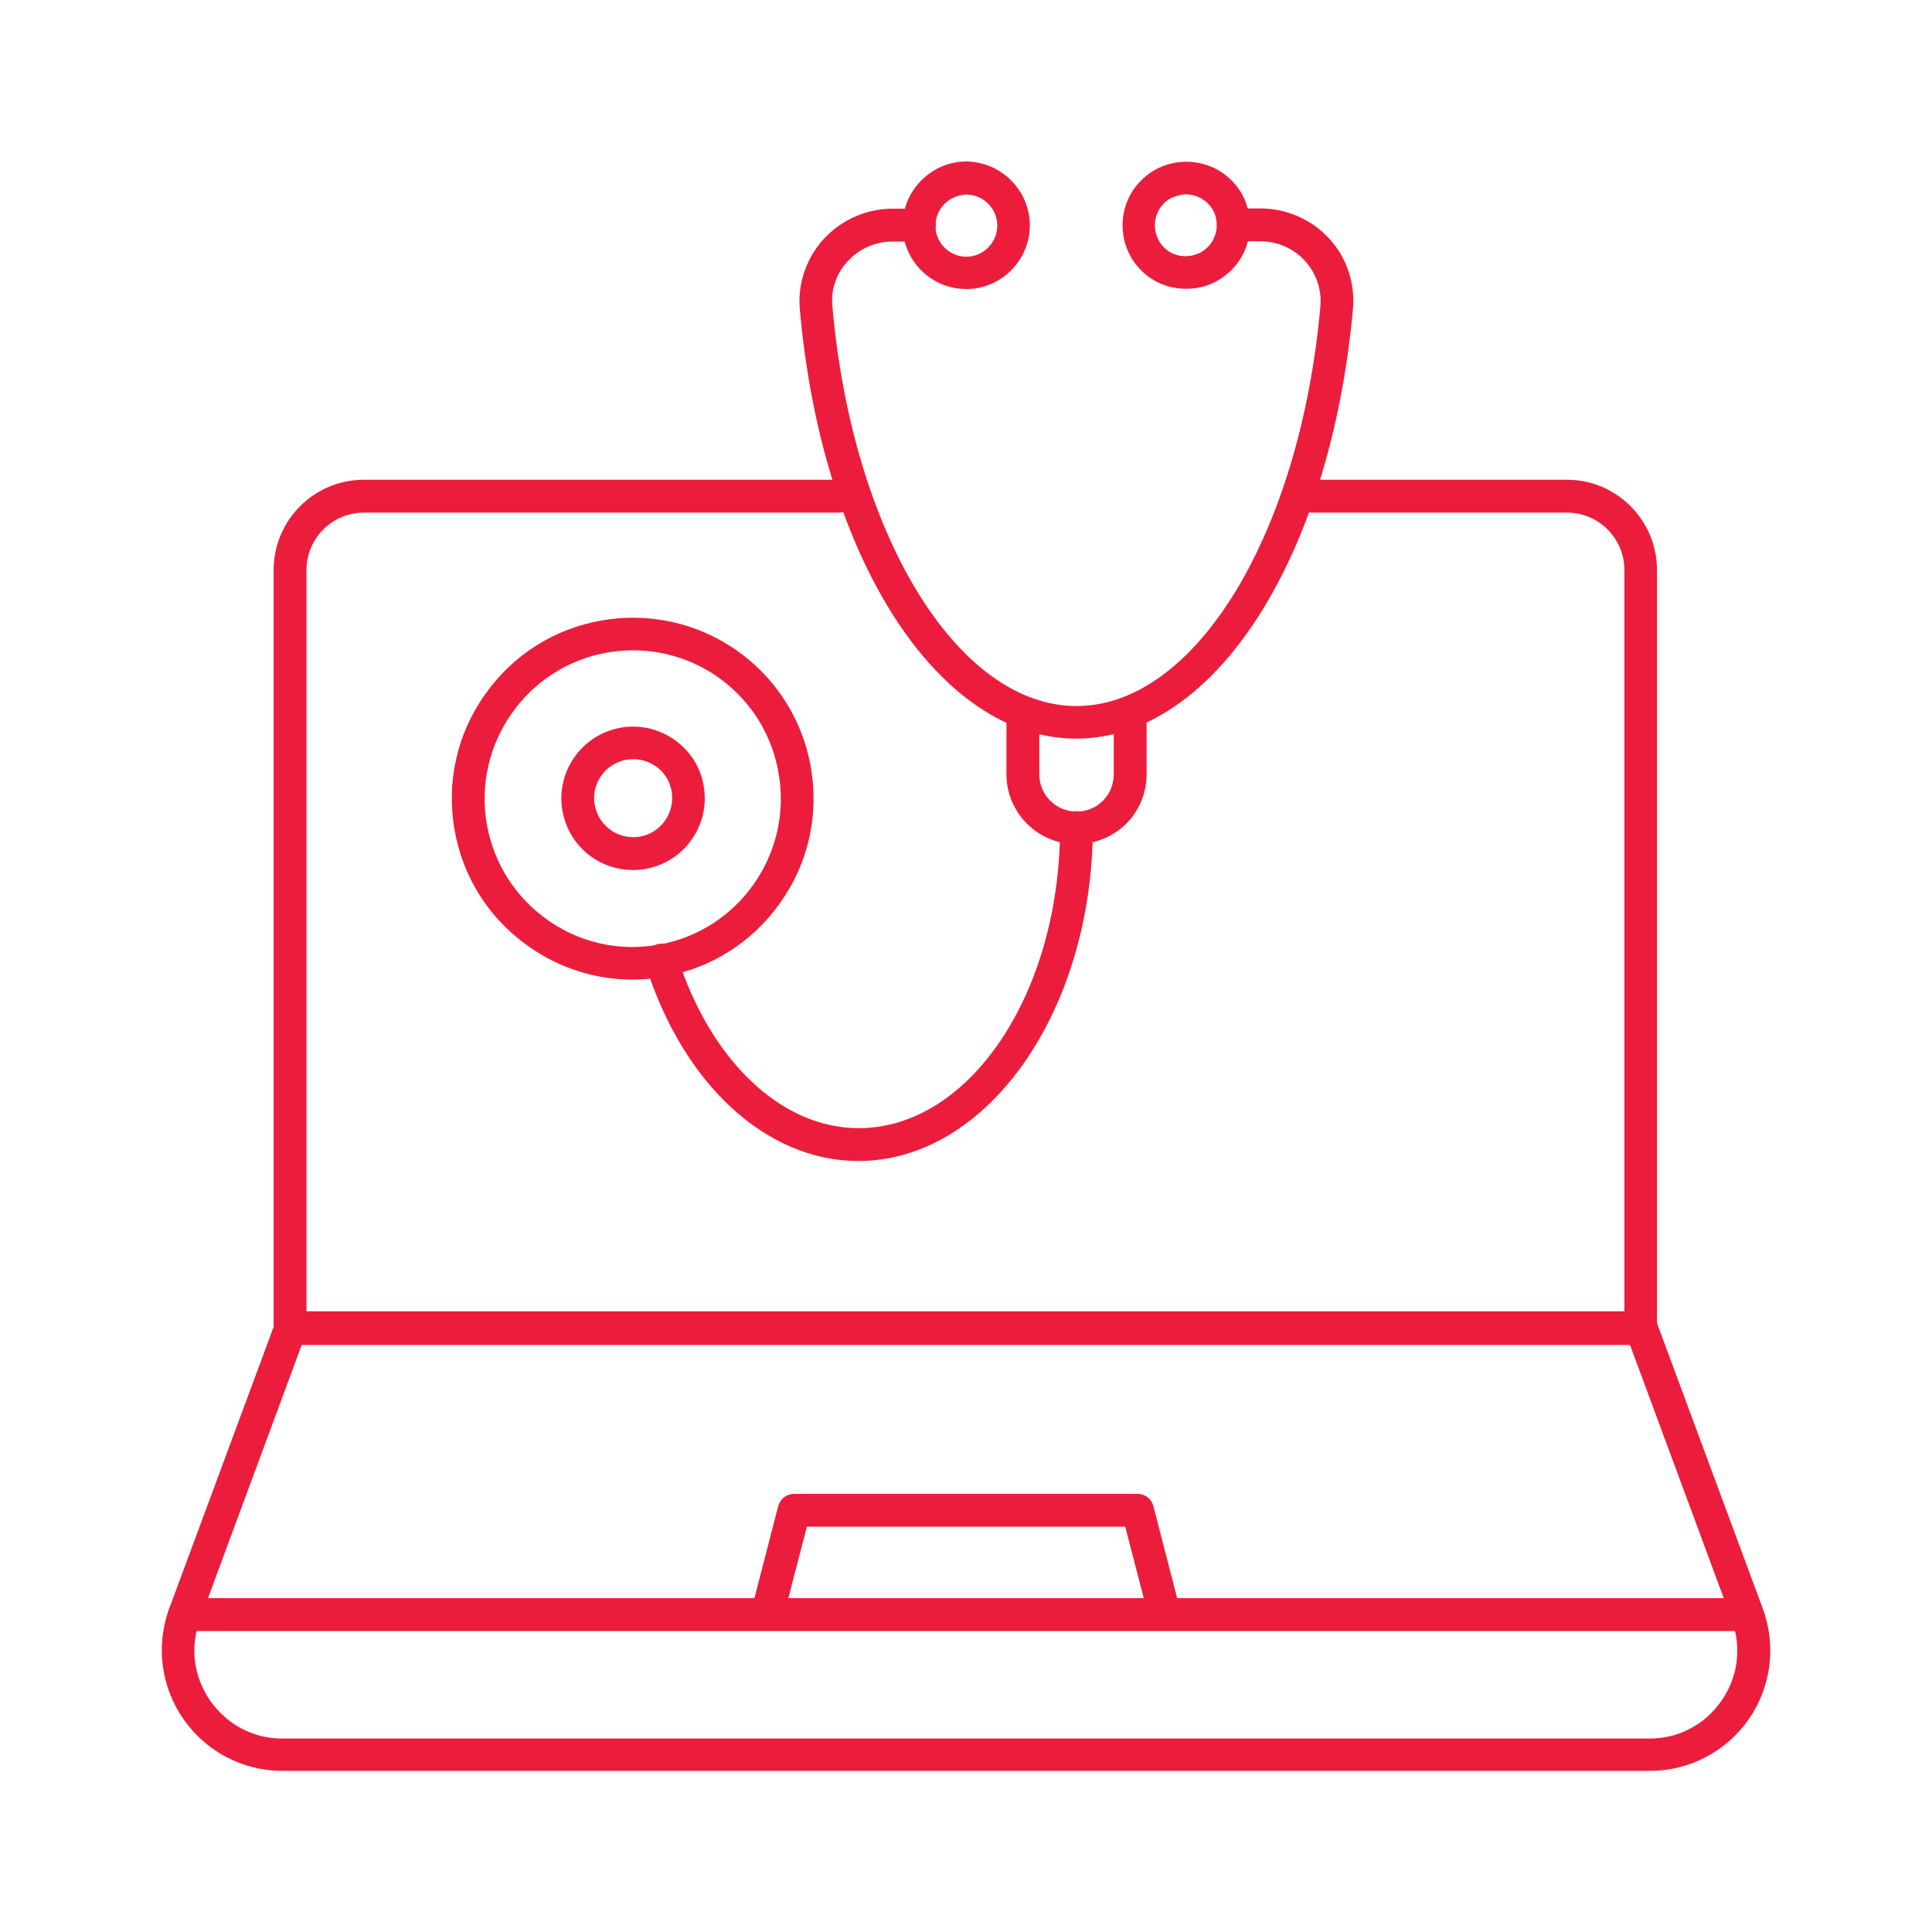 <?xml version="1.0" encoding="UTF-8" standalone="no" ?>
<!DOCTYPE svg PUBLIC "-//W3C//DTD SVG 1.1//EN" "http://www.w3.org/Graphics/SVG/1.1/DTD/svg11.dtd">
<svg xmlns="http://www.w3.org/2000/svg" xmlns:xlink="http://www.w3.org/1999/xlink" version="1.1" width="150" height="150" viewBox="0 0 150 150" xml:space="preserve">
<desc>Created with Fabric.js 4.2.0</desc>
<defs>
</defs>
<g transform="matrix(1 0 0 1 75 75)" id="41834118-5462-46a0-b16e-997f6bdd49b3"  >
<rect style="stroke: none; stroke-width: 1; stroke-dasharray: none; stroke-linecap: butt; stroke-dashoffset: 0; stroke-linejoin: miter; stroke-miterlimit: 4; fill: rgb(255,255,255); fill-rule: nonzero; opacity: 1; visibility: hidden;" vector-effect="non-scaling-stroke"  x="-75" y="-75" rx="0" ry="0" width="150" height="150" />
</g>
<g transform="matrix(Infinity NaN NaN Infinity 0 0)" id="da3f1fd6-3a17-4dd2-868b-7dc15ebd074c"  >
</g>
<g transform="matrix(2.69 0 0 2.69 75 75)"  >
<g style="" vector-effect="non-scaling-stroke"   >
		<g transform="matrix(0.79 0 0 0.79 3.19 -14.21)"  >
<path style="stroke: none; stroke-width: 1; stroke-dasharray: none; stroke-linecap: butt; stroke-dashoffset: 0; stroke-linejoin: miter; stroke-miterlimit: 4; fill: #EC1D3C; fill-rule: nonzero; opacity: 1;" vector-effect="non-scaling-stroke"  transform=" translate(-96.15, -41.75)" d="M 96.14 51.43 C 91.09 51.43 86.84 44.83 86.04 35.73 C 85.96 34.8 86.28 33.87 86.91 33.18 C 87.55 32.48 88.47 32.07 89.42 32.07 L 90.41 32.07 C 90.74 32.07 91.01 32.34 91.01 32.67 C 91.01 33 90.74 33.27 90.41 33.27 L 89.42 33.27 C 88.8 33.27 88.21 33.53 87.79 33.99 C 87.37 34.44 87.17 35.03 87.23 35.63 C 87.96 43.96 91.8 50.24 96.15 50.24 C 100.49 50.24 104.32 43.96 105.06 35.63 C 105.11 35.02 104.91 34.44 104.5 33.98 C 104.08 33.52 103.49 33.26 102.87 33.26 L 101.88 33.26 C 101.55 33.26 101.28 32.99 101.28 32.66 C 101.28 32.33 101.55 32.06 101.88 32.06 L 102.87 32.06 C 103.82 32.06 104.74 32.46 105.38 33.16 C 106.02 33.85 106.33 34.79 106.25 35.72 C 105.43 44.83 101.18 51.43 96.14 51.43 z" stroke-linecap="round" />
</g>
		<g transform="matrix(0.79 0 0 0.79 6.36 -21.38)"  >
<path style="stroke: none; stroke-width: 1; stroke-dasharray: none; stroke-linecap: butt; stroke-dashoffset: 0; stroke-linejoin: miter; stroke-miterlimit: 4; fill: #EC1D3C; fill-rule: nonzero; opacity: 1;" vector-effect="non-scaling-stroke"  transform=" translate(-100.16, -32.67)" d="M 100.14 34.99 C 99.51 34.99 98.94 34.75 98.51 34.32 C 98.07 33.88 97.83 33.3 97.83 32.67 C 97.83 32.05 98.07 31.47 98.51 31.03 C 98.94 30.6 99.53 30.35 100.14 30.35 C 100.78 30.35 101.37 30.59 101.81 31.03 C 102.25 31.47 102.48 32.05 102.48 32.67 C 102.48 33.29 102.24 33.88 101.8 34.31 C 101.36 34.75 100.79 34.99 100.17 34.99 C 100.15 34.99 100.14 34.99 100.14 34.99 z M 100.1 31.54 C 99.76 31.58 99.51 31.69 99.34 31.87 C 99.13 32.08 99.01 32.37 99.01 32.67 C 99.01 32.98 99.13 33.26 99.34 33.48 C 99.55 33.69 99.83 33.8 100.13 33.8 C 100.44 33.8 100.73 33.68 100.94 33.47 C 101.15 33.26 101.27 32.97 101.27 32.67 C 101.27 32.36 101.16 32.08 100.94 31.87 C 100.73 31.66 100.44 31.54 100.14 31.54 L 100.12 31.54 L 100.1 31.54 z" stroke-linecap="round" />
</g>
		<g transform="matrix(0.79 0 0 0.79 0.01 -21.38)"  >
<path style="stroke: none; stroke-width: 1; stroke-dasharray: none; stroke-linecap: butt; stroke-dashoffset: 0; stroke-linejoin: miter; stroke-miterlimit: 4; fill: #EC1D3C; fill-rule: nonzero; opacity: 1;" vector-effect="non-scaling-stroke"  transform=" translate(-92.13, -32.66)" d="M 92.13 34.99 C 90.84 34.99 89.8 33.95 89.8 32.66 C 89.81 31.38 90.85 30.34 92.12 30.33 C 93.4 30.34 94.44 31.38 94.45 32.65 C 94.45 33.94 93.41 34.99 92.13 34.99 z M 92.13 31.54 C 91.51 31.55 91 32.06 91 32.68 C 91 33.3 91.51 33.81 92.13 33.81 C 92.75 33.81 93.26 33.3 93.26 32.67 C 93.26 32.05 92.75 31.54 92.13 31.54 L 92.13 31.54 L 92.13 31.54 z" stroke-linecap="round" />
</g>
		<g transform="matrix(0.79 0 0 0.79 3.19 -5.65)"  >
<path style="stroke: none; stroke-width: 1; stroke-dasharray: none; stroke-linecap: butt; stroke-dashoffset: 0; stroke-linejoin: miter; stroke-miterlimit: 4; fill: #EC1D3C; fill-rule: nonzero; opacity: 1;" vector-effect="non-scaling-stroke"  transform=" translate(-96.14, -52.56)" d="M 96.13 55.26 C 94.72 55.26 93.58 54.11 93.58 52.71 L 93.58 50.47 C 93.58 50.14 93.85 49.87 94.18 49.87 C 94.51 49.87 94.78 50.14 94.78 50.47 L 94.78 52.71 C 94.78 53.46 95.39 54.07 96.14 54.07 C 96.51 54.07 96.85 53.93 97.1 53.68 C 97.36 53.42 97.5 53.07 97.5 52.71 L 97.5 50.47 C 97.5 50.14 97.77 49.87 98.1 49.87 C 98.43 49.87 98.7 50.14 98.7 50.47 L 98.7 52.71 C 98.7 53.38 98.44 54.03 97.96 54.51 C 97.47 54.99 96.82 55.26 96.13 55.26 z" stroke-linecap="round" />
</g>
		<g transform="matrix(0.79 0 0 0.79 -2.8 0.58)"  >
<path style="stroke: none; stroke-width: 1; stroke-dasharray: none; stroke-linecap: butt; stroke-dashoffset: 0; stroke-linejoin: miter; stroke-miterlimit: 4; fill: #EC1D3C; fill-rule: nonzero; opacity: 1;" vector-effect="non-scaling-stroke"  transform=" translate(-88.57, -60.45)" d="M 88.18 66.84 C 84.82 66.84 81.77 64.03 80.41 59.68 C 80.31 59.37 80.49 59.03 80.8 58.93 C 80.86 58.91 80.92 58.9 80.98 58.9 C 81.24 58.9 81.47 59.07 81.55 59.32 C 82.76 63.16 85.36 65.64 88.19 65.64 C 92.25 65.64 95.55 60.71 95.55 54.66 C 95.55 54.33 95.82 54.06 96.15 54.06 C 96.48 54.06 96.75 54.33 96.75 54.66 C 96.73 61.37 92.9 66.84 88.18 66.84 z" stroke-linecap="round" />
</g>
		<g transform="matrix(0.79 0 0 0.79 -9.62 -4.83)"  >
<path style="stroke: none; stroke-width: 1; stroke-dasharray: none; stroke-linecap: butt; stroke-dashoffset: 0; stroke-linejoin: miter; stroke-miterlimit: 4; fill: #EC1D3C; fill-rule: nonzero; opacity: 1;" vector-effect="non-scaling-stroke"  transform=" translate(-79.94, -53.6)" d="M 79.93 60.21 C 78.57 60.21 77.26 59.79 76.14 59 C 74.69 57.98 73.73 56.47 73.43 54.73 C 73.13 52.99 73.52 51.24 74.54 49.8 C 75.56 48.35 77.07 47.39 78.81 47.09 C 79.19 47.02 79.57 46.99 79.95 46.99 C 83.16 46.99 85.9 49.29 86.45 52.46 C 86.75 54.2 86.36 55.95 85.34 57.39 C 84.32 58.84 82.81 59.8 81.07 60.1 C 80.7 60.18 80.32 60.21 79.93 60.21 z M 79.95 48.18 C 79.64 48.18 79.33 48.21 79.02 48.26 C 76.08 48.77 74.1 51.59 74.61 54.53 C 74.86 55.95 75.65 57.2 76.83 58.03 C 77.75 58.68 78.82 59.02 79.93 59.02 C 79.93 59.02 79.93 59.02 79.93 59.02 C 80.24 59.02 80.56 58.99 80.87 58.94 C 83.81 58.43 85.79 55.61 85.27 52.67 C 84.83 50.07 82.58 48.18 79.95 48.18 z" stroke-linecap="round" />
</g>
		<g transform="matrix(0.79 0 0 0.79 -9.61 -4.84)"  >
<path style="stroke: none; stroke-width: 1; stroke-dasharray: none; stroke-linecap: butt; stroke-dashoffset: 0; stroke-linejoin: miter; stroke-miterlimit: 4; fill: #EC1D3C; fill-rule: nonzero; opacity: 1;" vector-effect="non-scaling-stroke"  transform=" translate(-79.94, -53.6)" d="M 79.94 56.22 C 78.66 56.22 77.58 55.31 77.36 54.05 C 77.11 52.63 78.07 51.27 79.49 51.02 C 79.64 50.99 79.79 50.98 79.95 50.98 C 80.49 50.98 81.01 51.15 81.45 51.46 C 82.02 51.86 82.41 52.46 82.52 53.15 C 82.64 53.84 82.49 54.53 82.08 55.11 C 81.68 55.68 81.08 56.06 80.39 56.18 C 80.25 56.21 80.1 56.22 79.94 56.22 z M 80.29 55.9 L 80.29 55.9 L 80.3 55.29 L 80.29 55.9 z M 79.95 52.17 C 79.87 52.17 79.79 52.18 79.7 52.19 C 78.92 52.33 78.4 53.07 78.54 53.84 C 78.66 54.52 79.25 55.02 79.95 55.02 L 79.95 55.02 C 80.03 55.02 80.11 55.01 80.19 55 C 80.57 54.93 80.89 54.73 81.11 54.41 C 81.33 54.1 81.41 53.72 81.35 53.34 C 81.28 52.96 81.08 52.64 80.76 52.42 C 80.52 52.26 80.24 52.17 79.95 52.17 z" stroke-linecap="round" />
</g>
		<g transform="matrix(0.79 0 0 0.79 0 16.61)"  >
<path style="stroke: none; stroke-width: 1; stroke-dasharray: none; stroke-linecap: butt; stroke-dashoffset: 0; stroke-linejoin: miter; stroke-miterlimit: 4; fill: #EC1D3C; fill-rule: nonzero; opacity: 1;" vector-effect="non-scaling-stroke"  transform=" translate(-92.12, -80.72)" d="M 67.14 89.1 C 65.7 89.1 64.35 88.39 63.53 87.21 C 62.71 86.03 62.51 84.52 63.01 83.17 L 66.88 72.73 C 66.97 72.5 67.19 72.34 67.44 72.34 L 116.8 72.34 C 117.05 72.34 117.27 72.5 117.36 72.73 L 121.23 83.17 C 121.73 84.52 121.54 86.03 120.72 87.21 C 119.9 88.39 118.55 89.1 117.11 89.1 L 67.14 89.1 z M 64.13 83.59 C 63.76 84.59 63.9 85.66 64.51 86.54 C 65.12 87.41 66.08 87.92 67.14 87.92 L 117.09 87.92 C 118.15 87.92 119.11 87.42 119.72 86.54 C 120.33 85.67 120.46 84.59 120.1 83.59 L 116.38 73.54 L 67.85 73.54 L 64.13 83.59 z" stroke-linecap="round" />
</g>
		<g transform="matrix(0.79 0 0 0.79 -0.02 -1.56)"  >
<path style="stroke: none; stroke-width: 1; stroke-dasharray: none; stroke-linecap: butt; stroke-dashoffset: 0; stroke-linejoin: miter; stroke-miterlimit: 4; fill: #EC1D3C; fill-rule: nonzero; opacity: 1;" vector-effect="non-scaling-stroke"  transform=" translate(-92.1, -57.75)" d="M 67.43 73.54 C 67.1 73.54 66.83 73.27 66.83 72.94 L 66.83 45.26 C 66.83 43.44 68.31 41.96 70.12 41.96 L 87.5 41.96 C 87.83 41.96 88.1 42.23 88.1 42.56 C 88.1 42.89 87.83 43.16 87.5 43.16 L 70.13 43.16 C 68.97 43.16 68.03 44.1 68.03 45.26 L 68.03 72.34 L 116.18 72.34 L 116.18 45.26 C 116.18 44.1 115.24 43.16 114.08 43.16 L 104.76 43.16 C 104.43 43.16 104.16 42.89 104.16 42.56 C 104.16 42.23 104.43 41.96 104.76 41.96 L 114.08 41.96 C 115.9 41.96 117.37 43.44 117.37 45.26 L 117.37 72.94 C 117.37 73.27 117.1 73.54 116.77 73.54 L 67.43 73.54 z" stroke-linecap="round" />
</g>
		<g transform="matrix(0.79 0 0 0.79 -0.01 18.72)"  >
<path style="stroke: none; stroke-width: 1; stroke-dasharray: none; stroke-linecap: butt; stroke-dashoffset: 0; stroke-linejoin: miter; stroke-miterlimit: 4; fill: #EC1D3C; fill-rule: nonzero; opacity: 1;" vector-effect="non-scaling-stroke"  transform=" translate(-92.11, -83.38)" d="M 63.57 83.98 C 63.24 83.98 62.97 83.71 62.97 83.38 C 62.97 83.05 63.24 82.78 63.57 82.78 L 120.66 82.78 C 120.99 82.78 121.26 83.05 121.26 83.38 C 121.26 83.71 120.99 83.98 120.66 83.98 L 63.57 83.98 z" stroke-linecap="round" />
</g>
		<g transform="matrix(0.79 0 0 0.79 -0.01 17.21)"  >
<path style="stroke: none; stroke-width: 1; stroke-dasharray: none; stroke-linecap: butt; stroke-dashoffset: 0; stroke-linejoin: miter; stroke-miterlimit: 4; fill: #EC1D3C; fill-rule: nonzero; opacity: 1;" vector-effect="non-scaling-stroke"  transform=" translate(-92.09, -81.48)" d="M 99.37 83.98 C 99.1 83.98 98.86 83.8 98.79 83.53 L 97.92 80.18 L 86.29 80.18 L 85.42 83.53 C 85.35 83.79 85.11 83.98 84.84 83.98 C 84.79 83.98 84.74 83.97 84.69 83.96 C 84.37 83.88 84.18 83.55 84.26 83.23 L 85.24 79.43 C 85.31 79.17 85.55 78.98 85.82 78.98 L 98.37 78.98 C 98.64 78.98 98.88 79.16 98.95 79.43 L 99.93 83.23 C 100.01 83.55 99.82 83.87 99.5 83.96 C 99.47 83.97 99.42 83.98 99.37 83.98 L 99.37 83.98 z" stroke-linecap="round" />
</g>
</g>
</g>
</svg>